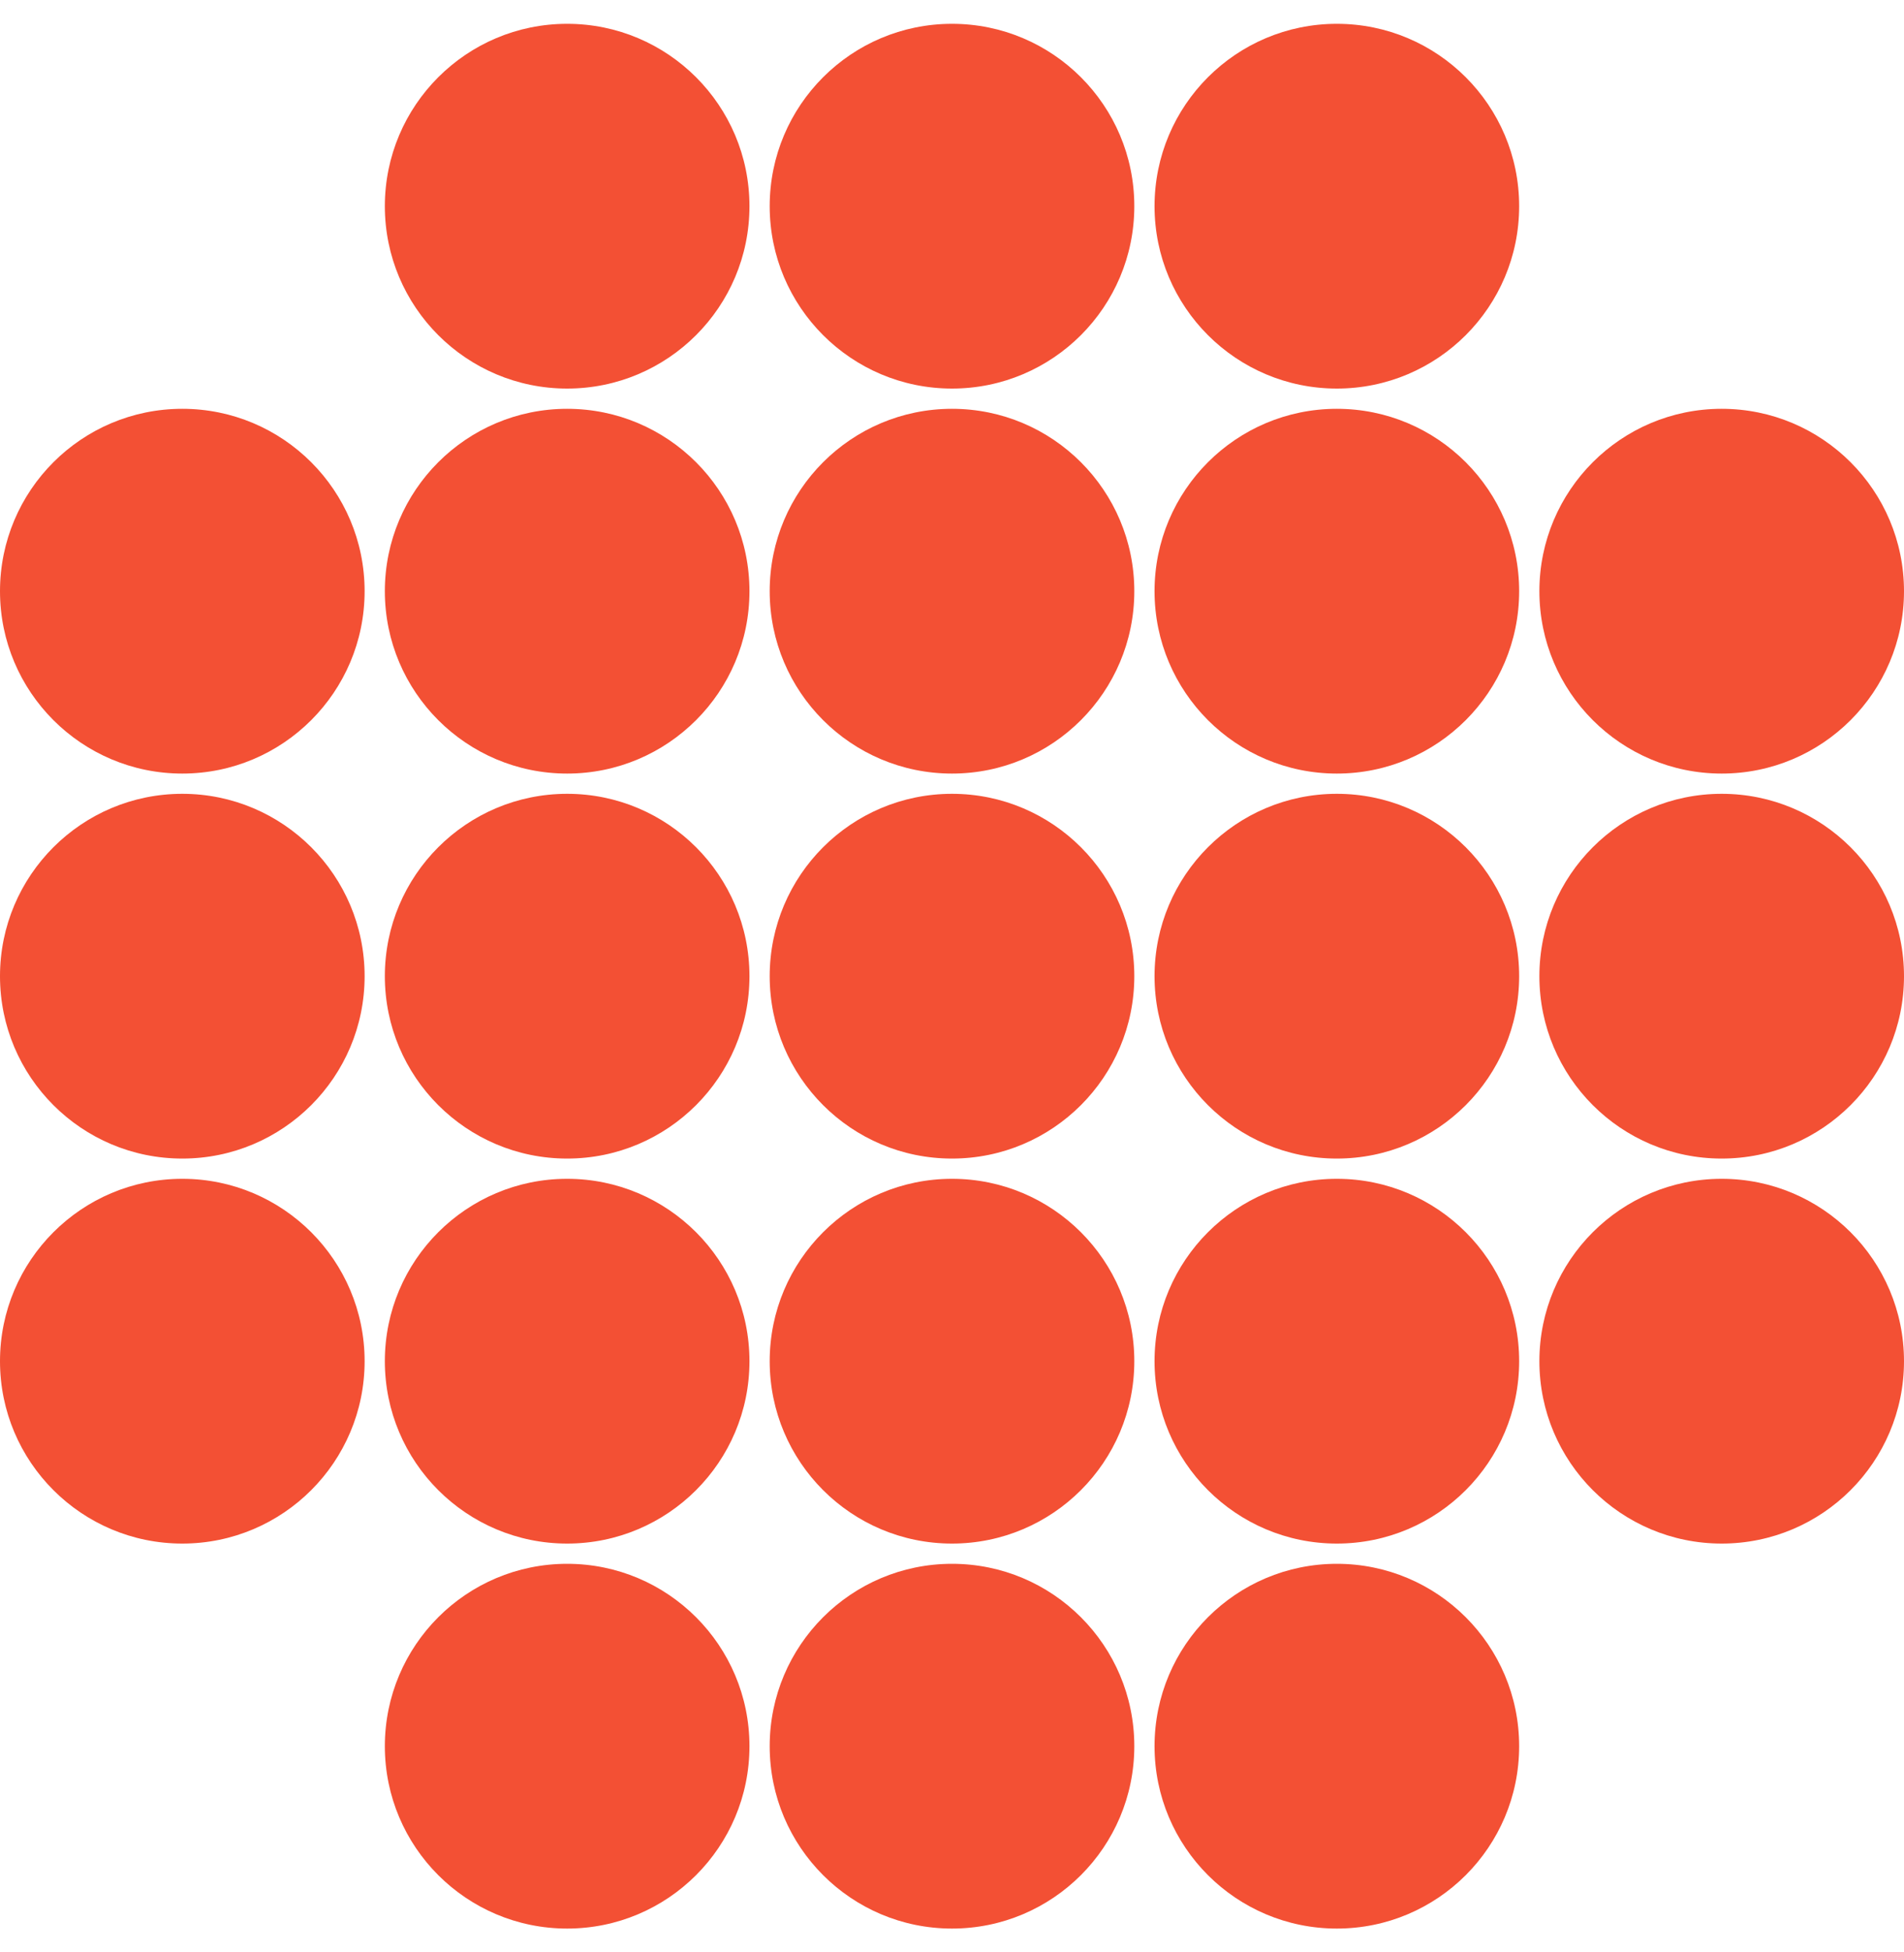 <svg width="40" height="41" viewBox="0 0 40 41" fill="none" xmlns="http://www.w3.org/2000/svg">
<path d="M0 12.415C0 10.3 1.715 8.585 3.83 8.585C5.945 8.585 7.66 10.3 7.66 12.415C7.66 14.53 5.945 16.245 3.83 16.245C1.715 16.245 0 14.53 0 12.415Z" fill="#F35034"/>
<path d="M0 20.5C0 18.385 1.715 16.67 3.83 16.67C5.945 16.67 7.66 18.385 7.66 20.5C7.66 22.615 5.945 24.33 3.83 24.33C1.715 24.33 0 22.615 0 20.5Z" fill="#F35034"/>
<path d="M0 28.585C0 26.47 1.715 24.755 3.83 24.755C5.945 24.755 7.66 26.47 7.66 28.585C7.66 30.7 5.945 32.415 3.83 32.415C1.715 32.415 0 30.7 0 28.585Z" fill="#F35034"/>
<path d="M8.085 4.33C8.085 2.215 9.8 0.5 11.915 0.5C14.03 0.5 15.745 2.215 15.745 4.33C15.745 6.445 14.03 8.16 11.915 8.16C9.8 8.16 8.085 6.445 8.085 4.33Z" fill="#F35034"/>
<path d="M8.085 12.415C8.085 10.3 9.8 8.585 11.915 8.585C14.03 8.585 15.745 10.3 15.745 12.415C15.745 14.53 14.03 16.245 11.915 16.245C9.8 16.245 8.085 14.53 8.085 12.415Z" fill="#F35034"/>
<path d="M8.085 20.5C8.085 18.385 9.8 16.67 11.915 16.67C14.03 16.67 15.745 18.385 15.745 20.5C15.745 22.615 14.03 24.33 11.915 24.33C9.8 24.33 8.085 22.615 8.085 20.5Z" fill="#F35034"/>
<path d="M8.085 28.585C8.085 26.47 9.8 24.755 11.915 24.755C14.03 24.755 15.745 26.47 15.745 28.585C15.745 30.7 14.03 32.415 11.915 32.415C9.8 32.415 8.085 30.7 8.085 28.585Z" fill="#F35034"/>
<path d="M8.085 36.67C8.085 34.555 9.8 32.84 11.915 32.84C14.03 32.84 15.745 34.555 15.745 36.67C15.745 38.785 14.03 40.5 11.915 40.5C9.8 40.5 8.085 38.785 8.085 36.67Z" fill="#F35034"/>
<path d="M16.17 4.33C16.17 2.215 17.885 0.5 20 0.5C22.115 0.5 23.83 2.215 23.83 4.33C23.83 6.445 22.115 8.16 20 8.16C17.885 8.16 16.17 6.445 16.17 4.33Z" fill="#F35034"/>
<path d="M16.17 12.415C16.17 10.3 17.885 8.585 20 8.585C22.115 8.585 23.83 10.3 23.83 12.415C23.83 14.53 22.115 16.245 20 16.245C17.885 16.245 16.17 14.53 16.17 12.415Z" fill="#F35034"/>
<path d="M16.17 20.5C16.17 18.385 17.885 16.67 20 16.67C22.115 16.67 23.83 18.385 23.83 20.5C23.83 22.615 22.115 24.33 20 24.33C17.885 24.33 16.17 22.615 16.17 20.5Z" fill="#F35034"/>
<path d="M16.17 28.585C16.17 26.47 17.885 24.755 20 24.755C22.115 24.755 23.83 26.47 23.83 28.585C23.83 30.7 22.115 32.415 20 32.415C17.885 32.415 16.17 30.7 16.17 28.585Z" fill="#F35034"/>
<path d="M16.17 36.67C16.17 34.555 17.885 32.84 20 32.84C22.115 32.84 23.83 34.555 23.83 36.67C23.83 38.785 22.115 40.5 20 40.5C17.885 40.5 16.17 38.785 16.17 36.67Z" fill="#F35034"/>
<path d="M24.255 4.33C24.255 2.215 25.97 0.5 28.085 0.5C30.2 0.5 31.915 2.215 31.915 4.33C31.915 6.445 30.2 8.16 28.085 8.16C25.97 8.16 24.255 6.445 24.255 4.33Z" fill="#F35034"/>
<path d="M24.255 12.415C24.255 10.3 25.97 8.585 28.085 8.585C30.2 8.585 31.915 10.3 31.915 12.415C31.915 14.53 30.2 16.245 28.085 16.245C25.97 16.245 24.255 14.53 24.255 12.415Z" fill="#F35034"/>
<path d="M24.255 20.5C24.255 18.385 25.97 16.67 28.085 16.67C30.2 16.67 31.915 18.385 31.915 20.5C31.915 22.615 30.2 24.33 28.085 24.33C25.97 24.33 24.255 22.615 24.255 20.5Z" fill="#F35034"/>
<path d="M24.255 28.585C24.255 26.47 25.97 24.755 28.085 24.755C30.2 24.755 31.915 26.47 31.915 28.585C31.915 30.7 30.2 32.415 28.085 32.415C25.97 32.415 24.255 30.7 24.255 28.585Z" fill="#F35034"/>
<path d="M24.255 36.67C24.255 34.555 25.97 32.84 28.085 32.84C30.2 32.84 31.915 34.555 31.915 36.67C31.915 38.785 30.2 40.5 28.085 40.5C25.97 40.5 24.255 38.785 24.255 36.67Z" fill="#F35034"/>
<path d="M32.34 12.415C32.34 10.3 34.055 8.585 36.17 8.585C38.285 8.585 40 10.3 40 12.415C40 14.53 38.285 16.245 36.17 16.245C34.055 16.245 32.34 14.53 32.34 12.415Z" fill="#F35034"/>
<path d="M32.34 20.5C32.34 18.385 34.055 16.67 36.17 16.67C38.285 16.67 40 18.385 40 20.5C40 22.615 38.285 24.33 36.17 24.33C34.055 24.33 32.34 22.615 32.34 20.5Z" fill="#F35034"/>
<path d="M32.34 28.585C32.34 26.47 34.055 24.755 36.17 24.755C38.285 24.755 40 26.47 40 28.585C40 30.7 38.285 32.415 36.17 32.415C34.055 32.415 32.34 30.7 32.34 28.585Z" fill="#F35034"/>
</svg>
